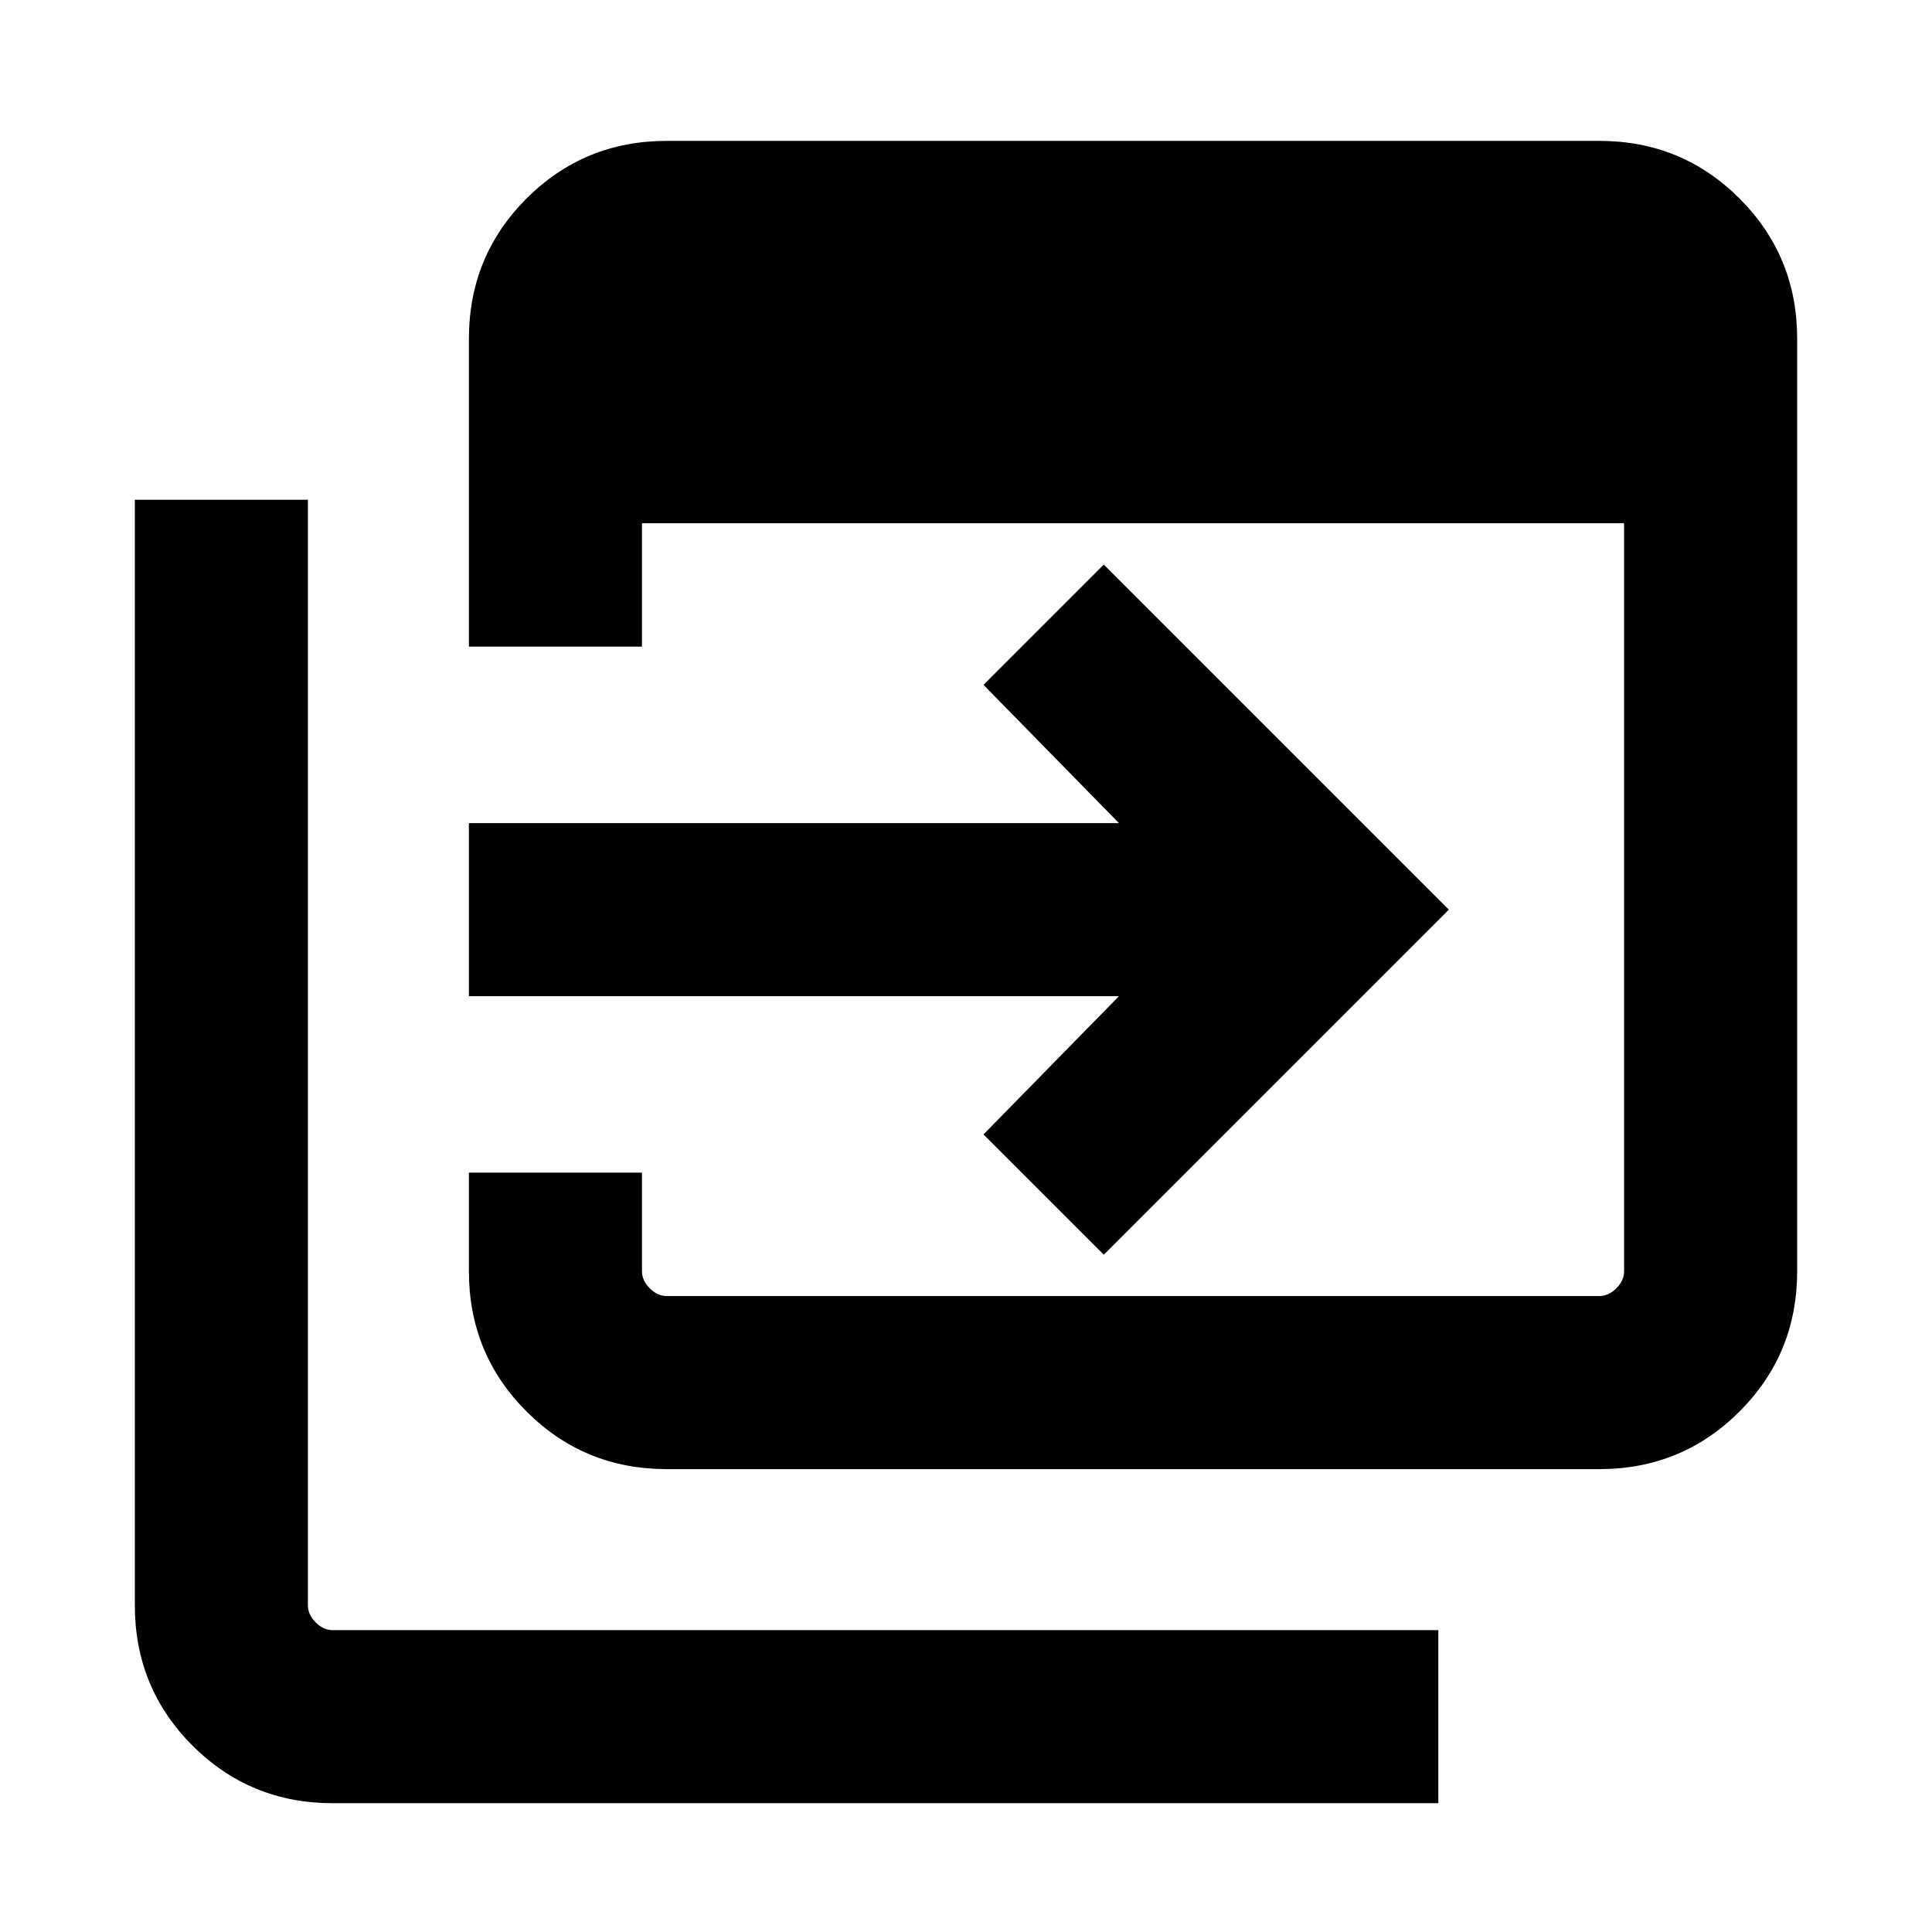 <svg xmlns="http://www.w3.org/2000/svg" height="24" viewBox="0 96 960 960" width="24"><path d="M331.308 825.999q-41.033 0-69.67-28.638-28.637-28.637-28.637-69.67v-48.999h85.998v48.999q0 4.616 3.847 8.463 3.846 3.846 8.462 3.846h463.383q4.615 0 8.462-3.846 3.846-3.847 3.846-8.463V356h-488v61.308h-85.998V264.309q0-41.033 28.637-69.67 28.637-28.638 69.67-28.638h463.383q41.032 0 69.669 28.638 28.638 28.637 28.638 69.67v463.382q0 41.033-28.638 69.67-28.637 28.638-69.669 28.638H331.308ZM165.309 991.997q-41.032 0-69.67-28.637-28.637-28.638-28.637-69.67V344.309h85.999V893.69q0 4.616 3.846 8.462 3.847 3.847 8.462 3.847h549.382v85.998H165.309Zm383.152-272.536-59.768-59.768 67.308-68.694h-323v-85.998h323l-67.308-68.694 59.768-59.768L719.922 548 548.461 719.461Z"/></svg>